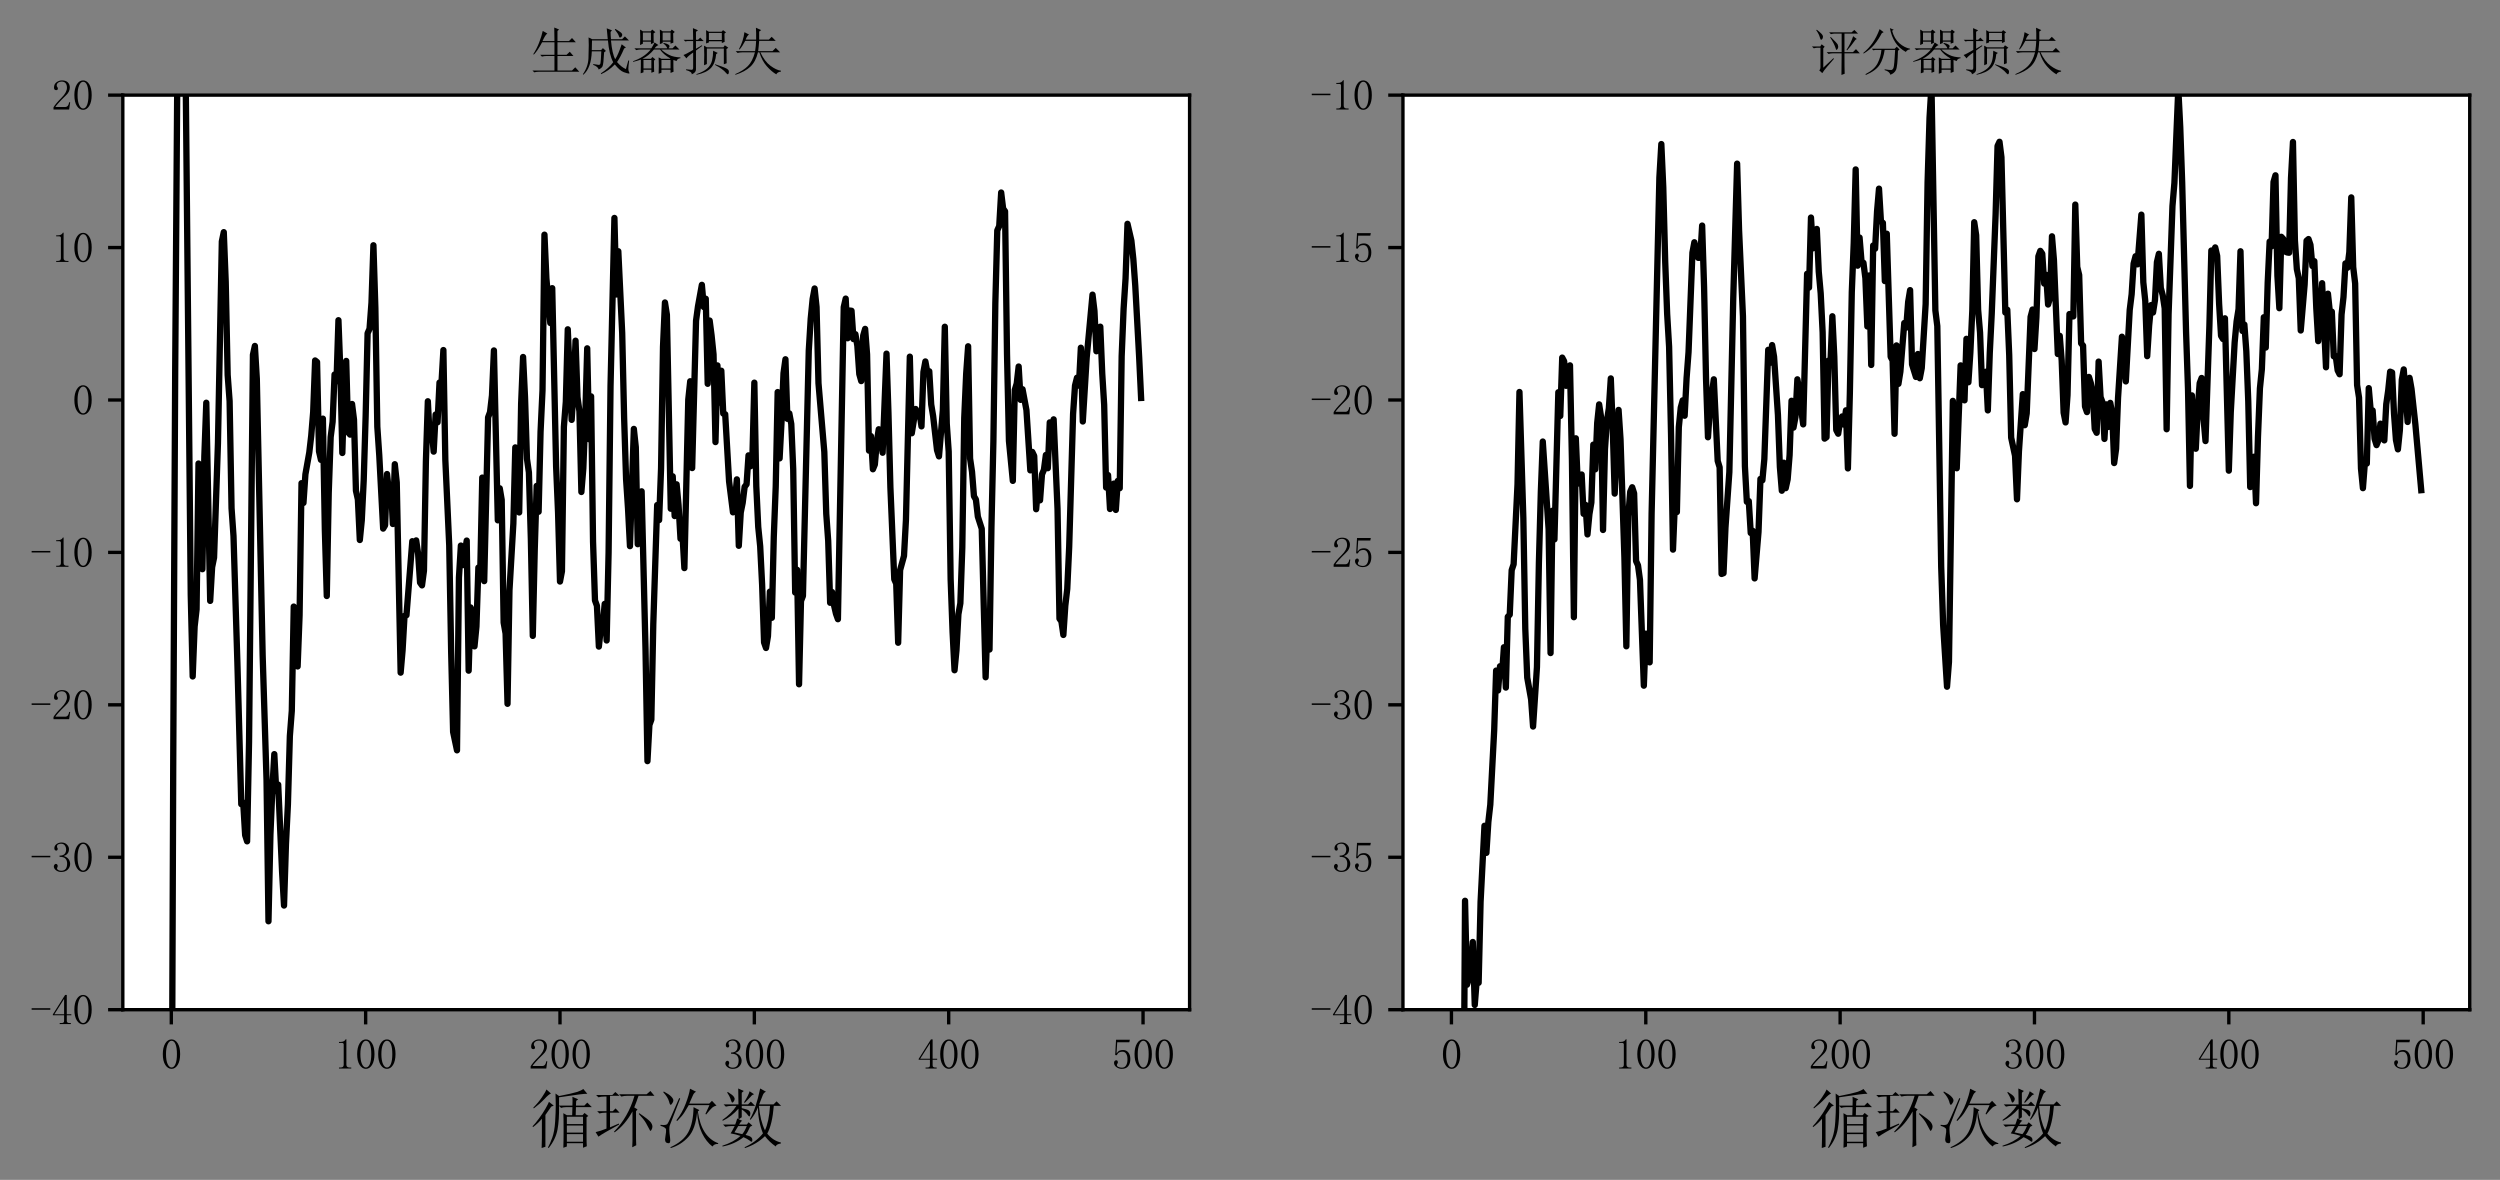 <?xml version="1.0" encoding="utf-8" standalone="no"?>
<!DOCTYPE svg PUBLIC "-//W3C//DTD SVG 1.1//EN"
  "http://www.w3.org/Graphics/SVG/1.1/DTD/svg11.dtd">
<svg height="280.527pt" version="1.1" viewBox="0 0 594.4 280.527" width="594.4pt" xmlns="http://www.w3.org/2000/svg" xmlns:xlink="http://www.w3.org/1999/xlink">
 <rect x="0" y="0" width="594.4" height="280.527" fill="#808080" stroke="none"/>
 <defs>
  <style type="text/css">*{stroke-linecap:butt;stroke-linejoin:round;}</style>
 </defs>
 <g id="figure_1">
  <g id="patch_1">
   <path d="M 0 280.527 
L 594.4 280.527 
L 594.4 0 
L 0 0 
z
" style="fill:none;"/>
  </g>
  <g id="axes_1">
   <g id="patch_2">
    <path d="M 29.2 240.062 
L 282.836 240.062 
L 282.836 22.622 
L 29.2 22.622 
z
" style="fill:#ffffff;"/>
   </g>
   <g id="matplotlib.axis_1">
    <g id="xtick_1">
     <g id="line2d_1">
      <defs>
       <path d="M 0 0 
L 0 3.5 
" id="m713357e7c4" style="stroke:#000000;stroke-width:0.8;"/>
      </defs>
      <g>
       <use style="stroke:#000000;stroke-width:0.8;" x="40.729" xlink:href="#m713357e7c4" y="240.062"/>
      </g>
     </g>
     <g id="text_1">
      <!-- 0 -->
      <g transform="translate(38.229 254.21)scale(0.1 -0.1)">
       <defs>
        <path d="M 1600 4225 
Q 1250 4225 1012 3687 
Q 775 3150 775 2250 
Q 775 1300 1012 775 
Q 1250 250 1600 250 
Q 1975 250 2187 775 
Q 2400 1300 2400 2250 
Q 2400 3150 2200 3687 
Q 2000 4225 1600 4225 
z
M 1600 50 
Q 1050 50 675 625 
Q 300 1200 300 2250 
Q 300 3225 662 3825 
Q 1025 4425 1600 4425 
Q 2150 4425 2512 3850 
Q 2875 3275 2875 2250 
Q 2875 1225 2512 637 
Q 2150 50 1600 50 
z
" id="SimSun-30" transform="scale(0.016)"/>
       </defs>
       <use xlink:href="#SimSun-30"/>
      </g>
     </g>
    </g>
    <g id="xtick_2">
     <g id="line2d_2">
      <g>
       <use style="stroke:#000000;stroke-width:0.8;" x="86.937" xlink:href="#m713357e7c4" y="240.062"/>
      </g>
     </g>
     <g id="text_2">
      <!-- 100 -->
      <g transform="translate(79.437 254.21)scale(0.1 -0.1)">
       <defs>
        <path d="M 1825 4450 
L 1825 650 
Q 1825 450 1950 350 
Q 2075 250 2300 250 
L 2550 250 
L 2550 100 
L 725 100 
L 725 250 
L 950 250 
Q 1200 250 1312 350 
Q 1425 450 1425 650 
L 1425 3675 
Q 1425 3775 1362 3837 
Q 1300 3900 1175 3900 
L 725 3900 
L 725 4050 
L 950 4050 
Q 1250 4050 1437 4150 
Q 1625 4250 1725 4450 
L 1825 4450 
z
" id="SimSun-31" transform="scale(0.016)"/>
       </defs>
       <use xlink:href="#SimSun-31"/>
       <use x="50" xlink:href="#SimSun-30"/>
       <use x="100" xlink:href="#SimSun-30"/>
      </g>
     </g>
    </g>
    <g id="xtick_3">
     <g id="line2d_3">
      <g>
       <use style="stroke:#000000;stroke-width:0.8;" x="133.145" xlink:href="#m713357e7c4" y="240.062"/>
      </g>
     </g>
     <g id="text_3">
      <!-- 200 -->
      <g transform="translate(125.645 254.21)scale(0.1 -0.1)">
       <defs>
        <path d="M 2325 3325 
Q 2325 3775 2125 4012 
Q 1925 4250 1525 4250 
Q 1225 4250 1012 4087 
Q 800 3925 800 3675 
Q 800 3525 900 3425 
Q 975 3325 975 3225 
Q 975 3100 912 3037 
Q 850 2975 725 2975 
Q 575 2975 487 3062 
Q 400 3150 400 3350 
Q 400 3875 775 4150 
Q 1150 4425 1575 4425 
Q 2175 4425 2462 4125 
Q 2750 3825 2750 3375 
Q 2750 3075 2612 2775 
Q 2475 2475 2175 2200 
Q 1450 1500 1062 1062 
Q 675 625 600 475 
L 2075 475 
Q 2300 475 2450 650 
Q 2600 825 2650 1175 
L 2800 1175 
L 2650 100 
L 325 100 
L 325 425 
Q 450 650 737 1000 
Q 1025 1350 1500 1825 
Q 1925 2250 2125 2625 
Q 2325 3000 2325 3325 
z
" id="SimSun-32" transform="scale(0.016)"/>
       </defs>
       <use xlink:href="#SimSun-32"/>
       <use x="50" xlink:href="#SimSun-30"/>
       <use x="100" xlink:href="#SimSun-30"/>
      </g>
     </g>
    </g>
    <g id="xtick_4">
     <g id="line2d_4">
      <g>
       <use style="stroke:#000000;stroke-width:0.8;" x="179.353" xlink:href="#m713357e7c4" y="240.062"/>
      </g>
     </g>
     <g id="text_4">
      <!-- 300 -->
      <g transform="translate(171.853 254.21)scale(0.1 -0.1)">
       <defs>
        <path d="M 2800 1250 
Q 2800 775 2450 412 
Q 2100 50 1475 50 
Q 1025 50 700 300 
Q 375 550 375 875 
Q 375 1025 475 1137 
Q 575 1250 675 1250 
Q 825 1250 887 1137 
Q 950 1025 950 950 
Q 950 825 900 750 
Q 850 650 850 575 
Q 850 425 1037 325 
Q 1225 225 1450 225 
Q 1900 225 2125 487 
Q 2350 750 2350 1300 
Q 2350 1750 2112 2025 
Q 1875 2300 1225 2300 
L 1225 2475 
Q 1725 2475 1962 2712 
Q 2200 2950 2200 3375 
Q 2200 3725 2012 3987 
Q 1825 4250 1425 4250 
Q 1250 4250 1050 4162 
Q 850 4075 850 3875 
Q 850 3675 900 3625 
Q 950 3575 950 3500 
Q 950 3375 900 3300 
Q 850 3225 725 3225 
Q 625 3225 537 3300 
Q 450 3375 450 3575 
Q 450 3950 775 4187 
Q 1100 4425 1525 4425 
Q 2025 4425 2325 4112 
Q 2625 3800 2625 3450 
Q 2625 3075 2437 2812 
Q 2250 2550 1850 2425 
Q 2400 2225 2600 1900 
Q 2800 1575 2800 1250 
z
" id="SimSun-33" transform="scale(0.016)"/>
       </defs>
       <use xlink:href="#SimSun-33"/>
       <use x="50" xlink:href="#SimSun-30"/>
       <use x="100" xlink:href="#SimSun-30"/>
      </g>
     </g>
    </g>
    <g id="xtick_5">
     <g id="line2d_5">
      <g>
       <use style="stroke:#000000;stroke-width:0.8;" x="225.561" xlink:href="#m713357e7c4" y="240.062"/>
      </g>
     </g>
     <g id="text_5">
      <!-- 400 -->
      <g transform="translate(218.061 254.21)scale(0.1 -0.1)">
       <defs>
        <path d="M 2300 575 
Q 2300 400 2400 325 
Q 2500 250 2675 250 
L 2900 250 
L 2900 100 
L 1250 100 
L 1250 250 
L 1525 250 
Q 1725 250 1812 325 
Q 1900 400 1900 575 
L 1900 1400 
L 225 1400 
L 225 1525 
L 2050 4425 
L 2300 4425 
L 2300 1550 
L 2975 1550 
L 2975 1400 
L 2300 1400 
L 2300 575 
z
M 1875 3800 
L 450 1550 
L 1900 1550 
L 1900 3800 
L 1875 3800 
z
" id="SimSun-34" transform="scale(0.016)"/>
       </defs>
       <use xlink:href="#SimSun-34"/>
       <use x="50" xlink:href="#SimSun-30"/>
       <use x="100" xlink:href="#SimSun-30"/>
      </g>
     </g>
    </g>
    <g id="xtick_6">
     <g id="line2d_6">
      <g>
       <use style="stroke:#000000;stroke-width:0.8;" x="271.77" xlink:href="#m713357e7c4" y="240.062"/>
      </g>
     </g>
     <g id="text_6">
      <!-- 500 -->
      <g transform="translate(264.27 254.21)scale(0.1 -0.1)">
       <defs>
        <path d="M 1725 2850 
Q 2200 2850 2500 2487 
Q 2800 2125 2800 1525 
Q 2800 850 2487 450 
Q 2175 50 1525 50 
Q 1075 50 725 312 
Q 375 575 375 950 
Q 375 1100 462 1212 
Q 550 1325 700 1325 
Q 850 1325 900 1225 
Q 950 1125 950 1050 
Q 950 900 875 825 
Q 800 725 800 625 
Q 800 425 1037 325 
Q 1275 225 1550 225 
Q 1950 225 2162 550 
Q 2375 875 2375 1475 
Q 2375 1975 2187 2287 
Q 2000 2600 1625 2600 
Q 1350 2600 1150 2500 
Q 950 2400 775 2075 
L 550 2100 
L 675 4375 
L 2725 4375 
L 2650 4000 
L 850 4000 
L 750 2350 
Q 1000 2700 1237 2775 
Q 1475 2850 1725 2850 
z
" id="SimSun-35" transform="scale(0.016)"/>
       </defs>
       <use xlink:href="#SimSun-35"/>
       <use x="50" xlink:href="#SimSun-30"/>
       <use x="100" xlink:href="#SimSun-30"/>
      </g>
     </g>
    </g>
    <g id="text_7">
     <!-- 循环次数 -->
     <g transform="translate(126.018 271.394)scale(0.15 -0.15)">
      <defs>
       <path d="M 3650 725 
L 3650 -25 
L 5250 -25 
L 5250 725 
L 3650 725 
z
M 1775 -600 
Q 2000 -200 2212 400 
Q 2425 1000 2487 1950 
Q 2550 2900 2550 3625 
Q 2525 4350 2525 4750 
L 2875 4500 
Q 4175 4750 4637 4900 
Q 5100 5050 5275 5200 
L 5675 4725 
Q 5400 4725 4900 4662 
Q 4400 4600 2875 4375 
L 2875 3550 
L 4200 3550 
Q 4225 4075 4200 4425 
L 4775 4175 
L 4575 4025 
L 4550 3550 
L 5375 3550 
L 5675 3850 
L 6125 3400 
L 4550 3400 
L 4525 2600 
L 5200 2600 
L 5400 2825 
L 5775 2525 
L 5600 2400 
L 5600 450 
Q 5600 -100 5625 -475 
L 5250 -625 
L 5250 -175 
L 3650 -175 
L 3650 -500 
L 3300 -625 
Q 3325 -25 3325 1212 
Q 3325 2450 3300 2800 
L 3650 2600 
L 4175 2600 
L 4200 3400 
L 3575 3400 
Q 3300 3400 3075 3325 
L 2875 3525 
Q 2900 2150 2725 1187 
Q 2550 225 1850 -650 
L 1775 -600 
z
M 3650 2450 
L 3650 1725 
L 5250 1725 
L 5250 2450 
L 3650 2450 
z
M 3650 1575 
L 3650 875 
L 5250 875 
L 5250 1575 
L 3650 1575 
z
M 1625 5150 
L 2075 4750 
Q 1825 4650 1425 4200 
Q 1000 3750 375 3275 
L 325 3350 
Q 825 3850 1187 4387 
Q 1550 4925 1625 5150 
z
M 1875 3925 
L 2350 3550 
L 2100 3450 
Q 1775 2975 1525 2625 
L 1525 -525 
L 1150 -650 
Q 1175 -50 1175 350 
L 1175 2250 
Q 750 1750 300 1425 
L 250 1500 
Q 500 1750 887 2275 
Q 1275 2800 1525 3237 
Q 1775 3675 1875 3925 
z
" id="SimSun-5faa" transform="scale(0.016)"/>
       <path d="M 300 4600 
L 1900 4600 
L 2200 4900 
L 2625 4525 
L 1675 4525 
L 1675 3000 
L 1950 3000 
L 2225 3275 
L 2625 2850 
L 1675 2850 
L 1675 1400 
L 2550 1775 
L 2575 1675 
Q 975 800 525 475 
L 250 925 
Q 775 1050 1325 1275 
L 1325 2850 
L 1225 2850 
Q 900 2850 625 2775 
L 400 3000 
L 1325 3000 
L 1325 4450 
L 1125 4450 
Q 800 4450 525 4375 
L 300 4600 
z
M 4250 3000 
L 4250 700 
Q 4250 25 4275 -375 
L 3875 -575 
L 3900 25 
Q 3900 500 3900 2975 
Q 3150 1625 2125 900 
L 2075 975 
Q 3475 2400 4100 4525 
L 3400 4525 
Q 3075 4525 2800 4450 
L 2575 4675 
L 5300 4675 
L 5675 5000 
L 6075 4525 
L 4500 4525 
Q 4300 3925 4075 3375 
L 4400 3175 
L 4250 3000 
z
M 4575 2800 
Q 5525 2150 5700 1912 
Q 5875 1675 5875 1475 
Q 5875 1325 5800 1187 
Q 5725 1050 5700 1050 
Q 5625 1050 5575 1200 
Q 5450 1450 5237 1825 
Q 5025 2200 4525 2725 
L 4575 2800 
z
" id="SimSun-73af" transform="scale(0.016)"/>
       <path d="M 4875 2725 
L 5275 3600 
L 3225 3600 
Q 3025 3250 2800 2887 
Q 2575 2525 2075 2025 
L 2000 2100 
Q 2575 2825 2925 3750 
Q 3275 4675 3350 5225 
L 3950 4925 
Q 3750 4825 3650 4600 
Q 3550 4375 3275 3750 
L 5250 3750 
L 5525 4025 
L 5975 3550 
Q 5725 3500 5550 3350 
Q 5375 3200 4950 2675 
L 4875 2725 
z
M 4050 2900 
Q 3900 1225 3175 437 
Q 2450 -350 1450 -650 
L 1400 -575 
Q 2675 0 3175 912 
Q 3675 1825 3700 3400 
L 4275 3100 
L 4125 2975 
Q 4300 1700 4812 912 
Q 5325 125 6150 -175 
L 6125 -250 
Q 5750 -225 5575 -500 
Q 4950 -25 4537 825 
Q 4125 1675 4050 2900 
z
M 750 4950 
Q 1275 4675 1487 4450 
Q 1700 4225 1700 4075 
Q 1700 3925 1587 3775 
Q 1475 3625 1450 3625 
Q 1350 3625 1275 3950 
Q 1150 4400 700 4875 
L 750 4950 
z
M 425 1650 
Q 600 1625 750 1625 
Q 975 1625 1100 1725 
Q 1225 1825 2275 4300 
L 2375 4250 
Q 1400 1700 1350 1600 
Q 1300 1500 1300 1187 
Q 1300 875 1375 350 
Q 1450 -200 1212 -175 
Q 975 -150 925 -25 
Q 875 100 875 200 
Q 875 300 925 575 
Q 1000 975 975 1187 
Q 950 1400 425 1550 
L 425 1650 
z
" id="SimSun-6b21" transform="scale(0.016)"/>
       <path d="M 1875 1525 
Q 1675 1200 1500 900 
Q 1825 825 2275 725 
Q 2500 975 2725 1525 
L 1875 1525 
z
M 850 4900 
Q 1325 4600 1425 4450 
Q 1525 4300 1525 4225 
Q 1525 4100 1437 3975 
Q 1350 3850 1300 3850 
Q 1225 3850 1150 4100 
Q 1050 4450 775 4850 
L 850 4900 
z
M 3000 4975 
L 3450 4675 
Q 3250 4625 3100 4425 
Q 2925 4225 2525 3825 
L 2450 3875 
Q 2925 4625 3000 4975 
z
M 1875 5250 
L 2425 5000 
L 2225 4825 
L 2225 3675 
L 2850 3675 
L 3125 3950 
L 3550 3525 
L 2225 3525 
L 2225 3300 
Q 2800 3175 2937 3062 
Q 3075 2950 3075 2775 
Q 3075 2700 3050 2587 
Q 3025 2475 2975 2475 
Q 2925 2475 2800 2650 
Q 2600 2925 2225 3175 
L 2225 2400 
L 1925 2200 
L 2275 2050 
Q 2150 2000 1950 1675 
L 2725 1675 
L 2900 1900 
L 3275 1575 
L 3050 1450 
Q 2800 875 2600 650 
Q 3000 550 3137 437 
Q 3275 325 3275 150 
Q 3275 -25 3200 -25 
Q 3125 -25 3025 75 
Q 2750 275 2400 425 
Q 1525 -275 325 -500 
L 300 -425 
Q 1450 -50 2100 550 
Q 1600 725 1125 800 
Q 1225 950 1525 1525 
L 1200 1525 
Q 875 1525 600 1450 
L 375 1675 
L 1575 1675 
Q 1675 1925 1775 2275 
L 1900 2225 
L 1900 3250 
Q 1225 2475 350 2050 
L 300 2125 
Q 1225 2775 1700 3525 
L 1250 3525 
Q 925 3525 650 3450 
L 425 3675 
L 1900 3675 
Q 1900 4575 1875 5250 
z
M 3925 3525 
Q 4050 2075 4525 1100 
Q 4925 1950 5025 3525 
L 3925 3525 
z
M 4050 5250 
L 4625 4925 
Q 4425 4850 4325 4625 
Q 4225 4400 3950 3675 
L 5375 3675 
L 5675 3975 
L 6125 3525 
L 5400 3525 
Q 5250 1675 4750 775 
Q 5325 75 6100 -100 
L 6100 -200 
Q 5625 -275 5600 -500 
Q 4950 -50 4525 525 
Q 3700 -275 2550 -650 
L 2500 -575 
Q 3650 -50 4325 800 
Q 3850 1975 3825 3375 
Q 3575 2725 3100 2150 
L 3025 2200 
Q 3625 3200 4050 5250 
z
" id="SimSun-6570" transform="scale(0.016)"/>
      </defs>
      <use xlink:href="#SimSun-5faa"/>
      <use x="100" xlink:href="#SimSun-73af"/>
      <use x="200" xlink:href="#SimSun-6b21"/>
      <use x="300" xlink:href="#SimSun-6570"/>
     </g>
    </g>
   </g>
   <g id="matplotlib.axis_2">
    <g id="ytick_1">
     <g id="line2d_7">
      <defs>
       <path d="M 0 0 
L -3.5 0 
" id="m877ccb74a9" style="stroke:#000000;stroke-width:0.8;"/>
      </defs>
      <g>
       <use style="stroke:#000000;stroke-width:0.8;" x="29.2" xlink:href="#m877ccb74a9" y="240.062"/>
      </g>
     </g>
     <g id="text_8">
      <!-- -40 -->
      <g transform="translate(7.2 243.636)scale(0.1 -0.1)">
       <defs>
        <path d="M 200 2225 
L 200 2450 
L 2975 2450 
L 2975 2225 
L 200 2225 
z
" id="SimSun-2d" transform="scale(0.016)"/>
       </defs>
       <use xlink:href="#SimSun-2d"/>
       <use x="50" xlink:href="#SimSun-34"/>
       <use x="100" xlink:href="#SimSun-30"/>
      </g>
     </g>
    </g>
    <g id="ytick_2">
     <g id="line2d_8">
      <g>
       <use style="stroke:#000000;stroke-width:0.8;" x="29.2" xlink:href="#m877ccb74a9" y="203.822"/>
      </g>
     </g>
     <g id="text_9">
      <!-- -30 -->
      <g transform="translate(7.2 207.396)scale(0.1 -0.1)">
       <use xlink:href="#SimSun-2d"/>
       <use x="50" xlink:href="#SimSun-33"/>
       <use x="100" xlink:href="#SimSun-30"/>
      </g>
     </g>
    </g>
    <g id="ytick_3">
     <g id="line2d_9">
      <g>
       <use style="stroke:#000000;stroke-width:0.8;" x="29.2" xlink:href="#m877ccb74a9" y="167.582"/>
      </g>
     </g>
     <g id="text_10">
      <!-- -20 -->
      <g transform="translate(7.2 171.156)scale(0.1 -0.1)">
       <use xlink:href="#SimSun-2d"/>
       <use x="50" xlink:href="#SimSun-32"/>
       <use x="100" xlink:href="#SimSun-30"/>
      </g>
     </g>
    </g>
    <g id="ytick_4">
     <g id="line2d_10">
      <g>
       <use style="stroke:#000000;stroke-width:0.8;" x="29.2" xlink:href="#m877ccb74a9" y="131.342"/>
      </g>
     </g>
     <g id="text_11">
      <!-- -10 -->
      <g transform="translate(7.2 134.916)scale(0.1 -0.1)">
       <use xlink:href="#SimSun-2d"/>
       <use x="50" xlink:href="#SimSun-31"/>
       <use x="100" xlink:href="#SimSun-30"/>
      </g>
     </g>
    </g>
    <g id="ytick_5">
     <g id="line2d_11">
      <g>
       <use style="stroke:#000000;stroke-width:0.8;" x="29.2" xlink:href="#m877ccb74a9" y="95.102"/>
      </g>
     </g>
     <g id="text_12">
      <!-- 0 -->
      <g transform="translate(17.2 98.676)scale(0.1 -0.1)">
       <use xlink:href="#SimSun-30"/>
      </g>
     </g>
    </g>
    <g id="ytick_6">
     <g id="line2d_12">
      <g>
       <use style="stroke:#000000;stroke-width:0.8;" x="29.2" xlink:href="#m877ccb74a9" y="58.862"/>
      </g>
     </g>
     <g id="text_13">
      <!-- 10 -->
      <g transform="translate(12.2 62.436)scale(0.1 -0.1)">
       <use xlink:href="#SimSun-31"/>
       <use x="50" xlink:href="#SimSun-30"/>
      </g>
     </g>
    </g>
    <g id="ytick_7">
     <g id="line2d_13">
      <g>
       <use style="stroke:#000000;stroke-width:0.8;" x="29.2" xlink:href="#m877ccb74a9" y="22.622"/>
      </g>
     </g>
     <g id="text_14">
      <!-- 20 -->
      <g transform="translate(12.2 26.196)scale(0.1 -0.1)">
       <use xlink:href="#SimSun-32"/>
       <use x="50" xlink:href="#SimSun-30"/>
      </g>
     </g>
    </g>
   </g>
   <g id="line2d_14">
    <path clip-path="url(#p6801a11aee)" d="M 40.81 281.527 
L 41.191 180.319 
L 41.653 88.105 
L 42.115 23.665 
L 42.405 -1 
M 43.953 -1 
L 43.963 -0.324 
L 45.35 141.379 
L 45.812 160.832 
L 46.274 148.969 
L 46.736 144.881 
L 47.198 110.206 
L 47.66 119.915 
L 48.122 135.333 
L 48.584 108.515 
L 49.046 95.757 
L 49.971 142.866 
L 50.433 134.85 
L 50.895 132.582 
L 51.819 105.396 
L 52.743 57.422 
L 53.205 55.199 
L 53.667 67.049 
L 54.129 89.154 
L 54.591 95.358 
L 55.053 120.827 
L 55.516 127.445 
L 56.44 157.533 
L 57.364 191.202 
L 57.826 190.825 
L 58.288 198.573 
L 58.75 200.035 
L 59.212 176.413 
L 60.136 84.372 
L 60.598 82.255 
L 61.06 90.087 
L 62.447 155.79 
L 63.371 185.446 
L 63.833 219.04 
L 64.295 198.428 
L 64.757 187.547 
L 65.219 179.305 
L 65.681 188.103 
L 66.143 186.552 
L 67.068 207.275 
L 67.53 215.299 
L 67.992 200.623 
L 68.454 191.238 
L 68.916 175.01 
L 69.378 169.005 
L 69.84 144.22 
L 70.302 155.058 
L 70.764 158.454 
L 71.226 146.306 
L 71.688 114.88 
L 72.15 119.576 
L 72.613 112.78 
L 73.537 107.578 
L 73.999 103.587 
L 74.461 97.96 
L 74.923 85.705 
L 75.385 86.089 
L 75.847 107.313 
L 76.309 109.334 
L 76.771 99.54 
L 77.233 125.915 
L 77.695 141.705 
L 78.158 117.2 
L 78.62 103.925 
L 79.082 100.279 
L 79.544 89.046 
L 80.006 90.667 
L 80.468 76.133 
L 80.93 88.462 
L 81.392 107.702 
L 81.854 92.509 
L 82.316 85.813 
L 82.778 102.798 
L 83.24 103.337 
L 83.702 96.051 
L 84.165 99.778 
L 84.627 116.66 
L 85.089 118.754 
L 85.551 128.391 
L 86.013 123.713 
L 86.475 114.208 
L 86.937 98.899 
L 87.399 79.233 
L 87.861 78.181 
L 88.323 71.96 
L 88.785 58.317 
L 89.247 73.268 
L 89.71 101.453 
L 90.172 108.251 
L 91.096 125.677 
L 91.558 124.905 
L 92.02 112.707 
L 92.482 117.037 
L 92.944 115.358 
L 93.406 124.587 
L 93.868 110.373 
L 94.33 114.718 
L 95.255 159.927 
L 95.717 154.612 
L 96.179 146.42 
L 96.641 146.274 
L 98.027 128.677 
L 98.489 130.163 
L 98.951 128.489 
L 99.413 131.661 
L 99.875 138.528 
L 100.337 139.18 
L 100.799 135.685 
L 101.262 109.664 
L 101.724 95.405 
L 102.186 104.543 
L 102.648 102.26 
L 103.11 107.378 
L 103.572 98.558 
L 104.034 100.403 
L 104.496 90.954 
L 104.958 91.197 
L 105.42 83.232 
L 105.882 109.356 
L 106.807 129.657 
L 107.269 155.053 
L 107.731 174.024 
L 108.655 178.397 
L 109.117 137.338 
L 109.579 129.714 
L 110.041 134.369 
L 110.965 128.526 
L 111.427 159.458 
L 111.889 144.428 
L 112.352 145.618 
L 112.814 153.678 
L 113.276 148.967 
L 113.738 134.949 
L 114.2 135.023 
L 114.662 113.557 
L 115.124 138.167 
L 116.048 99.23 
L 116.51 97.989 
L 116.972 94.009 
L 117.434 83.324 
L 118.359 123.711 
L 118.821 116.1 
L 119.283 118.849 
L 119.745 148.02 
L 120.207 150.628 
L 120.669 167.335 
L 121.131 140.362 
L 122.055 124.466 
L 122.517 106.378 
L 122.979 107.896 
L 123.441 121.838 
L 123.904 95.988 
L 124.366 84.878 
L 124.828 94.457 
L 125.29 109.11 
L 125.752 112.327 
L 126.214 128.1 
L 126.676 151.187 
L 127.138 130.738 
L 127.6 115.527 
L 128.062 121.675 
L 128.524 102.65 
L 128.986 92.821 
L 129.449 55.798 
L 129.911 66.209 
L 130.835 76.799 
L 131.297 68.518 
L 132.221 110.9 
L 132.683 121.86 
L 133.145 138.266 
L 133.607 135.825 
L 134.069 101.485 
L 134.531 95.493 
L 134.993 78.297 
L 135.918 99.829 
L 136.38 92.374 
L 136.842 81.005 
L 137.304 94.411 
L 137.766 97.813 
L 138.228 116.971 
L 138.69 111.343 
L 139.152 99.229 
L 139.614 82.82 
L 140.076 104.435 
L 140.538 94.244 
L 141.001 128.79 
L 141.463 142.75 
L 141.925 144.036 
L 142.387 153.732 
L 142.849 149.33 
L 143.311 148.652 
L 143.773 143.58 
L 144.235 152.285 
L 144.697 131.416 
L 145.159 91.822 
L 146.083 51.823 
L 146.546 70.018 
L 147.008 59.737 
L 147.932 79.21 
L 148.394 99.435 
L 148.856 113.924 
L 149.318 120.897 
L 149.78 129.854 
L 150.704 101.979 
L 151.166 106.325 
L 151.628 129.391 
L 152.09 121.684 
L 152.553 116.817 
L 153.477 154.453 
L 153.939 180.966 
L 154.401 172.377 
L 154.863 171.102 
L 155.325 148.367 
L 156.249 120.08 
L 156.711 123.653 
L 157.173 111.373 
L 157.635 82.475 
L 158.098 71.919 
L 158.56 74.837 
L 159.484 120.956 
L 159.946 113.249 
L 160.408 122.694 
L 160.87 115.156 
L 161.332 120.128 
L 161.794 128.093 
L 162.256 126.95 
L 162.718 135.071 
L 163.643 95.007 
L 164.105 90.645 
L 164.567 111.286 
L 165.491 76.254 
L 165.953 72.85 
L 166.877 67.724 
L 167.339 73.01 
L 167.801 71.03 
L 168.263 91.252 
L 168.725 76.212 
L 169.187 79.776 
L 169.65 84.274 
L 170.112 105.108 
L 170.574 86.883 
L 171.036 95.733 
L 171.498 88.144 
L 171.96 98.325 
L 172.422 98.492 
L 173.346 114.459 
L 174.27 121.812 
L 174.732 119.141 
L 175.195 113.974 
L 175.657 129.768 
L 176.119 121.844 
L 176.581 119.544 
L 177.043 115.747 
L 177.505 115.136 
L 177.967 108.268 
L 178.429 110.861 
L 178.891 108.723 
L 179.353 90.982 
L 179.815 115.608 
L 180.277 125.283 
L 180.74 129.885 
L 181.202 139.024 
L 181.664 152.746 
L 182.126 154.061 
L 182.588 151.257 
L 183.05 140.664 
L 183.512 146.889 
L 183.974 127.681 
L 184.436 115.709 
L 184.898 93.222 
L 185.36 108.988 
L 185.822 100.165 
L 186.285 88.739 
L 186.747 85.423 
L 187.209 99.577 
L 187.671 98.297 
L 188.133 100.812 
L 188.595 111.575 
L 189.057 140.881 
L 189.519 135.476 
L 189.981 162.692 
L 190.443 142.892 
L 190.905 141.698 
L 192.292 83.381 
L 192.754 75.798 
L 193.216 71.07 
L 193.678 68.593 
L 194.14 72.999 
L 194.602 91.115 
L 195.988 107.45 
L 196.45 122.173 
L 196.912 128.582 
L 197.374 143.318 
L 197.837 140.768 
L 198.299 143.917 
L 198.761 145.924 
L 199.223 147.221 
L 200.609 73.027 
L 201.071 70.998 
L 201.533 80.421 
L 201.995 73.837 
L 202.457 73.888 
L 202.919 80.619 
L 203.382 79.463 
L 203.844 82.23 
L 204.306 88.949 
L 204.768 90.607 
L 205.23 79.807 
L 205.692 78.199 
L 206.154 84.266 
L 206.616 107.142 
L 207.078 103.693 
L 207.54 111.57 
L 208.002 110.456 
L 208.464 105.127 
L 208.926 102.064 
L 209.389 102.771 
L 209.851 107.641 
L 210.775 84.082 
L 211.237 98.178 
L 211.699 115.876 
L 212.623 137.74 
L 213.085 138.781 
L 213.547 152.82 
L 214.009 135.545 
L 214.934 132.174 
L 215.396 123.627 
L 216.32 84.801 
L 216.782 103.014 
L 217.706 97.248 
L 218.168 98.107 
L 218.63 98.199 
L 219.092 101.374 
L 219.554 88.457 
L 220.016 85.94 
L 220.479 88.5 
L 220.941 88.279 
L 221.403 96.164 
L 221.865 98.956 
L 222.789 107.039 
L 223.251 108.507 
L 224.175 97.538 
L 224.637 77.688 
L 225.099 100.708 
L 225.561 107.373 
L 226.023 137.694 
L 226.486 150.298 
L 226.948 159.357 
L 227.41 154.574 
L 227.872 146.033 
L 228.334 143.435 
L 228.796 130.191 
L 229.258 99.375 
L 229.72 88.846 
L 230.182 82.335 
L 230.644 109.01 
L 231.106 112.167 
L 231.568 117.983 
L 232.031 118.766 
L 232.493 122.832 
L 233.417 125.718 
L 234.341 161.02 
L 234.803 147.462 
L 235.265 154.432 
L 235.727 125.277 
L 236.189 104.957 
L 236.651 72.089 
L 237.113 54.783 
L 237.576 53.747 
L 238.038 45.773 
L 238.5 49.597 
L 238.962 50.247 
L 239.424 84.106 
L 239.886 104.818 
L 240.81 114.33 
L 241.272 92.719 
L 241.734 91.193 
L 242.196 87.144 
L 242.658 95.069 
L 243.12 92.547 
L 244.045 97.505 
L 244.969 111.832 
L 245.431 107.446 
L 245.893 108.416 
L 246.355 121.075 
L 246.817 115.812 
L 247.279 118.952 
L 247.741 112.78 
L 248.203 111.711 
L 248.665 108.175 
L 249.128 111.319 
L 249.59 100.425 
L 250.052 105.205 
L 250.514 99.707 
L 251.438 120.989 
L 251.9 147.091 
L 252.362 147.744 
L 252.824 150.965 
L 253.286 144.023 
L 253.748 140.013 
L 254.21 130.015 
L 255.135 98.423 
L 255.597 91.664 
L 256.059 89.812 
L 256.521 91.7 
L 256.983 82.676 
L 257.445 100.215 
L 258.369 85.031 
L 259.755 70.057 
L 260.217 73.93 
L 260.68 83.512 
L 261.142 81.27 
L 261.604 77.676 
L 262.066 88.774 
L 262.528 96.273 
L 262.99 115.917 
L 263.452 112.957 
L 263.914 121.018 
L 264.376 117.514 
L 264.838 114.975 
L 265.3 121.236 
L 265.762 114.34 
L 266.225 116.073 
L 266.687 84.684 
L 267.149 73.376 
L 267.611 66.247 
L 268.073 53.214 
L 268.997 57.218 
L 269.459 61.575 
L 269.921 67.945 
L 270.845 84.918 
L 271.307 94.616 
L 271.307 94.616 
" style="fill:none;stroke:#000000;stroke-linecap:square;stroke-width:1.5;"/>
   </g>
   <g id="patch_3">
    <path d="M 29.2 240.062 
L 29.2 22.622 
" style="fill:none;stroke:#000000;stroke-linecap:square;stroke-linejoin:miter;stroke-width:0.8;"/>
   </g>
   <g id="patch_4">
    <path d="M 282.836 240.062 
L 282.836 22.622 
" style="fill:none;stroke:#000000;stroke-linecap:square;stroke-linejoin:miter;stroke-width:0.8;"/>
   </g>
   <g id="patch_5">
    <path d="M 29.2 240.062 
L 282.836 240.062 
" style="fill:none;stroke:#000000;stroke-linecap:square;stroke-linejoin:miter;stroke-width:0.8;"/>
   </g>
   <g id="patch_6">
    <path d="M 29.2 22.622 
L 282.836 22.622 
" style="fill:none;stroke:#000000;stroke-linecap:square;stroke-linejoin:miter;stroke-width:0.8;"/>
   </g>
   <g id="text_15">
    <!-- 生成器损失 -->
    <g transform="translate(126.018 16.622)scale(0.12 -0.12)">
     <defs>
      <path d="M 1575 4825 
L 2150 4500 
Q 1900 4375 1550 3575 
L 3025 3575 
Q 3025 4725 3000 5250 
L 3600 5000 
L 3400 4825 
L 3400 3575 
L 4825 3575 
L 5200 3950 
L 5675 3425 
L 3400 3425 
L 3400 1875 
L 4525 1875 
L 4925 2250 
L 5375 1725 
L 3400 1725 
L 3400 -75 
L 5200 -75 
L 5600 325 
L 6100 -225 
L 1125 -225 
Q 800 -225 525 -300 
L 300 -75 
L 3025 -75 
L 3025 1725 
L 2075 1725 
Q 1750 1725 1475 1650 
L 1250 1875 
L 3025 1875 
L 3025 3425 
L 1500 3425 
Q 925 2350 475 1900 
L 400 1950 
Q 825 2600 1125 3375 
Q 1425 4150 1575 4825 
z
" id="SimSun-751f" transform="scale(0.016)"/>
      <path d="M 4325 5075 
Q 4850 4775 5025 4612 
Q 5200 4450 5162 4287 
Q 5125 4125 5025 4062 
Q 4925 4000 4900 4000 
Q 4800 4000 4750 4200 
Q 4675 4475 4250 5000 
L 4325 5075 
z
M 5625 100 
L 5925 1175 
L 6025 1150 
Q 5925 375 5925 125 
Q 5925 -125 6050 -350 
Q 6100 -450 6000 -450 
Q 5825 -450 5350 -275 
Q 4875 -100 4250 675 
Q 3475 -125 2550 -525 
L 2525 -425 
Q 3525 225 4050 950 
Q 3550 1875 3400 3650 
L 1425 3650 
L 1400 2450 
L 2550 2450 
L 2775 2700 
L 3150 2350 
L 2925 2175 
Q 2850 675 2725 437 
Q 2600 200 2250 50 
Q 2175 400 1575 625 
L 1575 725 
Q 2050 650 2237 625 
Q 2425 600 2475 837 
Q 2525 1075 2575 2300 
L 1400 2300 
Q 1325 225 350 -600 
L 300 -525 
Q 950 400 987 1462 
Q 1025 2525 1025 3075 
Q 1025 3625 1000 4025 
L 1450 3800 
L 3375 3800 
Q 3300 4625 3250 5150 
L 3900 4900 
L 3725 4700 
Q 3725 4300 3775 3800 
L 5150 3800 
L 5500 4150 
L 6000 3650 
L 3775 3650 
Q 3925 2000 4300 1325 
Q 4500 1625 4700 2100 
Q 4900 2575 5100 3175 
L 5625 2775 
L 5400 2650 
Q 4975 1625 4525 975 
Q 5050 350 5625 100 
z
" id="SimSun-6210" transform="scale(0.016)"/>
      <path d="M 1475 4625 
L 1475 3650 
L 2475 3650 
L 2475 4625 
L 1475 4625 
z
M 1125 3075 
Q 1150 3575 1150 4062 
Q 1150 4550 1125 5000 
L 1475 4775 
L 2450 4775 
L 2625 5000 
L 3025 4675 
L 2800 4525 
Q 2800 3625 2825 3350 
L 2475 3200 
L 2475 3500 
L 1475 3500 
L 1475 3250 
L 1125 3075 
z
M 5250 1200 
Q 5250 150 5275 -225 
L 4900 -375 
L 4900 25 
L 3775 25 
L 3775 -350 
L 3425 -475 
Q 3450 50 3450 562 
Q 3450 1075 3425 1550 
L 3775 1375 
L 4825 1375 
L 4875 1425 
Q 4025 1900 3600 2525 
L 2850 2525 
Q 2200 1750 1425 1375 
L 2475 1375 
L 2650 1600 
L 3025 1300 
L 2850 1150 
Q 2850 100 2875 -225 
L 2525 -350 
L 2525 25 
L 1550 25 
L 1550 -300 
L 1200 -425 
Q 1225 0 1225 475 
Q 1225 950 1225 1275 
Q 725 1100 275 1000 
L 250 1075 
Q 950 1325 1475 1662 
Q 2000 2000 2450 2525 
L 1250 2525 
Q 925 2525 650 2450 
L 425 2675 
L 2525 2675 
Q 2750 3025 2925 3400 
L 3400 3075 
Q 3150 2975 2925 2675 
L 4500 2675 
Q 4375 3025 4000 3275 
L 4050 3350 
Q 4525 3225 4650 3125 
Q 4775 3025 4775 2950 
Q 4775 2825 4650 2675 
L 5150 2675 
L 5500 3025 
L 6000 2525 
L 3750 2525 
Q 4175 2125 4737 1850 
Q 5300 1575 6125 1550 
L 6125 1450 
Q 5725 1400 5650 1100 
L 5275 1225 
L 5250 1200 
z
M 1550 1225 
L 1550 175 
L 2525 175 
L 2525 1225 
L 1550 1225 
z
M 3775 1225 
L 3775 175 
L 4900 175 
L 4900 1225 
L 3775 1225 
z
M 3925 4625 
L 3925 3650 
L 4900 3650 
L 4900 4625 
L 3925 4625 
z
M 3575 3200 
Q 3600 3650 3600 4112 
Q 3600 4575 3575 5000 
L 3925 4775 
L 4875 4775 
L 5050 5000 
L 5425 4700 
L 5225 4525 
Q 5225 3700 5250 3375 
L 4900 3250 
L 4900 3500 
L 3925 3500 
L 3925 3325 
L 3575 3200 
z
" id="SimSun-5668" transform="scale(0.016)"/>
      <path d="M 1450 3725 
Q 1450 4700 1425 5175 
L 2050 4900 
L 1800 4725 
L 1800 3725 
L 2050 3725 
L 2325 4000 
L 2750 3575 
L 1800 3575 
L 1800 2625 
L 2525 3050 
L 2575 2975 
L 1800 2400 
L 1800 50 
Q 1800 -325 1275 -550 
Q 1325 -225 575 -25 
L 575 75 
Q 1050 25 1262 12 
Q 1475 0 1450 375 
L 1450 2150 
Q 725 1650 625 1425 
L 250 1850 
Q 525 1925 1450 2475 
L 1450 3575 
L 750 3575 
L 475 3525 
L 275 3725 
L 1450 3725 
z
M 3050 3275 
Q 3075 3700 3075 4087 
Q 3075 4475 3050 4925 
L 3400 4725 
L 4975 4725 
L 5150 4925 
L 5525 4650 
L 5325 4500 
Q 5325 3850 5350 3475 
L 5000 3325 
L 5000 3550 
L 3400 3550 
L 3400 3400 
L 3050 3275 
z
M 3400 4575 
L 3400 3700 
L 5000 3700 
L 5000 4575 
L 3400 4575 
z
M 5575 2575 
Q 5575 1300 5600 825 
L 5250 700 
L 5250 2650 
L 3150 2650 
L 3150 725 
L 2800 575 
Q 2825 1175 2825 1862 
Q 2825 2550 2800 3000 
L 3150 2800 
L 5200 2800 
L 5375 3050 
L 5800 2750 
L 5575 2575 
z
M 3925 2375 
L 4500 2100 
L 4300 1950 
Q 4200 825 3650 237 
Q 3100 -350 1875 -600 
L 1850 -525 
Q 2700 -250 3175 162 
Q 3650 575 3787 1150 
Q 3925 1725 3925 2375 
z
M 4175 700 
Q 5175 375 5525 200 
Q 5875 25 5875 -187 
Q 5875 -400 5825 -475 
Q 5775 -550 5750 -550 
Q 5675 -550 5525 -375 
Q 5325 -125 4975 125 
Q 4625 375 4150 625 
L 4175 700 
z
" id="SimSun-635f" transform="scale(0.016)"/>
      <path d="M 950 2525 
L 875 2575 
Q 1425 3600 1550 4675 
L 2125 4375 
Q 1900 4275 1700 3750 
L 3000 3750 
L 3000 4550 
Q 3000 4850 2975 5225 
L 3625 4925 
L 3375 4750 
L 3375 3750 
L 4575 3750 
L 4925 4100 
L 5425 3600 
L 3375 3600 
Q 3325 2875 3250 2325 
L 5025 2325 
L 5425 2725 
L 5975 2175 
L 3525 2175 
Q 4050 1050 4775 512 
Q 5500 -25 6075 -100 
L 6075 -200 
Q 5600 -275 5500 -550 
Q 4925 -225 4325 450 
Q 3725 1125 3400 2175 
L 3225 2175 
Q 2950 1025 2287 400 
Q 1625 -225 450 -600 
L 400 -525 
Q 1400 -100 1975 475 
Q 2550 1050 2850 2175 
L 1300 2175 
Q 975 2175 700 2100 
L 475 2325 
L 2875 2325 
Q 2975 2975 3000 3600 
L 1650 3600 
Q 1300 2925 950 2525 
z
" id="SimSun-5931" transform="scale(0.016)"/>
     </defs>
     <use xlink:href="#SimSun-751f"/>
     <use x="100" xlink:href="#SimSun-6210"/>
     <use x="200" xlink:href="#SimSun-5668"/>
     <use x="300" xlink:href="#SimSun-635f"/>
     <use x="400" xlink:href="#SimSun-5931"/>
    </g>
   </g>
  </g>
  <g id="axes_2">
   <g id="patch_7">
    <path d="M 333.564 240.062 
L 587.2 240.062 
L 587.2 22.622 
L 333.564 22.622 
z
" style="fill:#ffffff;"/>
   </g>
   <g id="matplotlib.axis_3">
    <g id="xtick_7">
     <g id="line2d_15">
      <g>
       <use style="stroke:#000000;stroke-width:0.8;" x="345.093" xlink:href="#m713357e7c4" y="240.062"/>
      </g>
     </g>
     <g id="text_16">
      <!-- 0 -->
      <g transform="translate(342.593 254.21)scale(0.1 -0.1)">
       <use xlink:href="#SimSun-30"/>
      </g>
     </g>
    </g>
    <g id="xtick_8">
     <g id="line2d_16">
      <g>
       <use style="stroke:#000000;stroke-width:0.8;" x="391.301" xlink:href="#m713357e7c4" y="240.062"/>
      </g>
     </g>
     <g id="text_17">
      <!-- 100 -->
      <g transform="translate(383.801 254.21)scale(0.1 -0.1)">
       <use xlink:href="#SimSun-31"/>
       <use x="50" xlink:href="#SimSun-30"/>
       <use x="100" xlink:href="#SimSun-30"/>
      </g>
     </g>
    </g>
    <g id="xtick_9">
     <g id="line2d_17">
      <g>
       <use style="stroke:#000000;stroke-width:0.8;" x="437.509" xlink:href="#m713357e7c4" y="240.062"/>
      </g>
     </g>
     <g id="text_18">
      <!-- 200 -->
      <g transform="translate(430.009 254.21)scale(0.1 -0.1)">
       <use xlink:href="#SimSun-32"/>
       <use x="50" xlink:href="#SimSun-30"/>
       <use x="100" xlink:href="#SimSun-30"/>
      </g>
     </g>
    </g>
    <g id="xtick_10">
     <g id="line2d_18">
      <g>
       <use style="stroke:#000000;stroke-width:0.8;" x="483.717" xlink:href="#m713357e7c4" y="240.062"/>
      </g>
     </g>
     <g id="text_19">
      <!-- 300 -->
      <g transform="translate(476.217 254.21)scale(0.1 -0.1)">
       <use xlink:href="#SimSun-33"/>
       <use x="50" xlink:href="#SimSun-30"/>
       <use x="100" xlink:href="#SimSun-30"/>
      </g>
     </g>
    </g>
    <g id="xtick_11">
     <g id="line2d_19">
      <g>
       <use style="stroke:#000000;stroke-width:0.8;" x="529.925" xlink:href="#m713357e7c4" y="240.062"/>
      </g>
     </g>
     <g id="text_20">
      <!-- 400 -->
      <g transform="translate(522.425 254.21)scale(0.1 -0.1)">
       <use xlink:href="#SimSun-34"/>
       <use x="50" xlink:href="#SimSun-30"/>
       <use x="100" xlink:href="#SimSun-30"/>
      </g>
     </g>
    </g>
    <g id="xtick_12">
     <g id="line2d_20">
      <g>
       <use style="stroke:#000000;stroke-width:0.8;" x="576.133" xlink:href="#m713357e7c4" y="240.062"/>
      </g>
     </g>
     <g id="text_21">
      <!-- 500 -->
      <g transform="translate(568.633 254.21)scale(0.1 -0.1)">
       <use xlink:href="#SimSun-35"/>
       <use x="50" xlink:href="#SimSun-30"/>
       <use x="100" xlink:href="#SimSun-30"/>
      </g>
     </g>
    </g>
    <g id="text_22">
     <!-- 循环次数 -->
     <g transform="translate(430.382 271.394)scale(0.15 -0.15)">
      <use xlink:href="#SimSun-5faa"/>
      <use x="100" xlink:href="#SimSun-73af"/>
      <use x="200" xlink:href="#SimSun-6b21"/>
      <use x="300" xlink:href="#SimSun-6570"/>
     </g>
    </g>
   </g>
   <g id="matplotlib.axis_4">
    <g id="ytick_8">
     <g id="line2d_21">
      <g>
       <use style="stroke:#000000;stroke-width:0.8;" x="333.564" xlink:href="#m877ccb74a9" y="240.062"/>
      </g>
     </g>
     <g id="text_23">
      <!-- -40 -->
      <g transform="translate(311.564 243.636)scale(0.1 -0.1)">
       <use xlink:href="#SimSun-2d"/>
       <use x="50" xlink:href="#SimSun-34"/>
       <use x="100" xlink:href="#SimSun-30"/>
      </g>
     </g>
    </g>
    <g id="ytick_9">
     <g id="line2d_22">
      <g>
       <use style="stroke:#000000;stroke-width:0.8;" x="333.564" xlink:href="#m877ccb74a9" y="203.822"/>
      </g>
     </g>
     <g id="text_24">
      <!-- -35 -->
      <g transform="translate(311.564 207.396)scale(0.1 -0.1)">
       <use xlink:href="#SimSun-2d"/>
       <use x="50" xlink:href="#SimSun-33"/>
       <use x="100" xlink:href="#SimSun-35"/>
      </g>
     </g>
    </g>
    <g id="ytick_10">
     <g id="line2d_23">
      <g>
       <use style="stroke:#000000;stroke-width:0.8;" x="333.564" xlink:href="#m877ccb74a9" y="167.582"/>
      </g>
     </g>
     <g id="text_25">
      <!-- -30 -->
      <g transform="translate(311.564 171.156)scale(0.1 -0.1)">
       <use xlink:href="#SimSun-2d"/>
       <use x="50" xlink:href="#SimSun-33"/>
       <use x="100" xlink:href="#SimSun-30"/>
      </g>
     </g>
    </g>
    <g id="ytick_11">
     <g id="line2d_24">
      <g>
       <use style="stroke:#000000;stroke-width:0.8;" x="333.564" xlink:href="#m877ccb74a9" y="131.342"/>
      </g>
     </g>
     <g id="text_26">
      <!-- -25 -->
      <g transform="translate(311.564 134.916)scale(0.1 -0.1)">
       <use xlink:href="#SimSun-2d"/>
       <use x="50" xlink:href="#SimSun-32"/>
       <use x="100" xlink:href="#SimSun-35"/>
      </g>
     </g>
    </g>
    <g id="ytick_12">
     <g id="line2d_25">
      <g>
       <use style="stroke:#000000;stroke-width:0.8;" x="333.564" xlink:href="#m877ccb74a9" y="95.102"/>
      </g>
     </g>
     <g id="text_27">
      <!-- -20 -->
      <g transform="translate(311.564 98.676)scale(0.1 -0.1)">
       <use xlink:href="#SimSun-2d"/>
       <use x="50" xlink:href="#SimSun-32"/>
       <use x="100" xlink:href="#SimSun-30"/>
      </g>
     </g>
    </g>
    <g id="ytick_13">
     <g id="line2d_26">
      <g>
       <use style="stroke:#000000;stroke-width:0.8;" x="333.564" xlink:href="#m877ccb74a9" y="58.862"/>
      </g>
     </g>
     <g id="text_28">
      <!-- -15 -->
      <g transform="translate(311.564 62.436)scale(0.1 -0.1)">
       <use xlink:href="#SimSun-2d"/>
       <use x="50" xlink:href="#SimSun-31"/>
       <use x="100" xlink:href="#SimSun-35"/>
      </g>
     </g>
    </g>
    <g id="ytick_14">
     <g id="line2d_27">
      <g>
       <use style="stroke:#000000;stroke-width:0.8;" x="333.564" xlink:href="#m877ccb74a9" y="22.622"/>
      </g>
     </g>
     <g id="text_29">
      <!-- -10 -->
      <g transform="translate(311.564 26.196)scale(0.1 -0.1)">
       <use xlink:href="#SimSun-2d"/>
       <use x="50" xlink:href="#SimSun-31"/>
       <use x="100" xlink:href="#SimSun-30"/>
      </g>
     </g>
    </g>
   </g>
   <g id="line2d_28">
    <path clip-path="url(#pf170b07407)" d="M 347.897 281.527 
L 348.327 214.171 
L 348.789 234.127 
L 349.251 232.623 
L 349.713 230.021 
L 350.175 223.967 
L 350.638 238.943 
L 351.1 233.161 
L 351.562 233.667 
L 352.024 214.395 
L 352.948 196.337 
L 353.41 202.771 
L 353.872 195.41 
L 354.334 191.313 
L 355.258 173.623 
L 355.72 159.438 
L 356.183 164.162 
L 356.645 158.406 
L 357.107 160.59 
L 357.569 153.887 
L 358.031 163.479 
L 358.493 146.647 
L 358.955 146.137 
L 359.417 135.557 
L 359.879 134.164 
L 360.803 115.196 
L 361.265 93.199 
L 362.19 123.226 
L 362.652 149.492 
L 363.114 161.103 
L 364.038 166.294 
L 364.5 172.74 
L 365.424 158.601 
L 365.886 133.869 
L 366.348 116.968 
L 366.81 104.98 
L 368.197 125.805 
L 368.659 155.269 
L 369.121 121.432 
L 369.583 128.248 
L 370.507 93.262 
L 370.969 98.902 
L 371.431 85.023 
L 371.893 85.899 
L 372.355 91.732 
L 372.817 90.508 
L 373.28 86.869 
L 373.742 109.26 
L 374.204 146.743 
L 374.666 104.212 
L 375.128 114.996 
L 376.052 112.819 
L 376.514 122.167 
L 376.976 120.04 
L 377.438 127.066 
L 377.9 122.232 
L 378.362 119.467 
L 378.824 105.72 
L 379.287 111.592 
L 379.749 100.561 
L 380.211 96.147 
L 380.673 99.169 
L 381.135 126.005 
L 381.597 106.752 
L 382.059 100.077 
L 382.521 97.069 
L 382.983 89.974 
L 383.445 101.787 
L 383.907 117.358 
L 384.832 97.458 
L 385.294 104.447 
L 386.218 132.512 
L 386.68 153.663 
L 387.142 122.703 
L 387.604 116.898 
L 388.066 115.851 
L 388.528 117.295 
L 388.99 133.393 
L 389.452 134.418 
L 389.914 137.864 
L 390.839 163.024 
L 391.301 150.655 
L 391.763 152.017 
L 392.225 157.481 
L 392.687 122.126 
L 394.535 42.204 
L 394.997 34.253 
L 395.459 44.554 
L 395.921 62.271 
L 396.384 74.674 
L 396.846 82.462 
L 397.308 103.367 
L 397.77 130.681 
L 398.232 119.345 
L 398.694 121.744 
L 399.156 101.556 
L 399.618 96.894 
L 400.08 95.19 
L 400.542 98.844 
L 401.004 89.895 
L 401.466 83.713 
L 402.391 60.073 
L 402.853 57.597 
L 403.777 61.307 
L 404.239 61.291 
L 404.701 53.631 
L 405.163 68.315 
L 405.625 90.025 
L 406.087 103.965 
L 406.549 97.084 
L 407.474 90.185 
L 408.398 109.585 
L 408.86 111.109 
L 409.322 136.461 
L 409.784 136.279 
L 410.246 125.453 
L 411.17 112.246 
L 412.094 70.976 
L 413.018 38.906 
L 413.481 54.761 
L 414.405 75.26 
L 414.867 110.84 
L 415.329 119.311 
L 415.791 119.15 
L 416.253 126.724 
L 416.715 126.201 
L 417.177 137.52 
L 418.101 126.48 
L 418.563 113.869 
L 419.026 114.194 
L 419.488 109.157 
L 420.412 83.174 
L 420.874 86.267 
L 421.336 82.049 
L 421.798 84.796 
L 422.722 98.651 
L 423.184 111.011 
L 423.646 116.672 
L 424.108 110.012 
L 424.571 116.067 
L 425.033 113.961 
L 425.495 108.193 
L 425.957 95.291 
L 426.419 101.667 
L 426.881 99.175 
L 427.343 90.191 
L 427.805 92.755 
L 428.267 97.486 
L 428.729 100.899 
L 429.653 65.096 
L 430.115 68.375 
L 430.578 51.727 
L 431.04 59.044 
L 431.502 55.689 
L 431.964 54.433 
L 432.426 64.581 
L 432.888 69.743 
L 433.35 79.017 
L 433.812 104.287 
L 434.274 103.944 
L 434.736 85.752 
L 435.198 86.629 
L 435.66 75.196 
L 436.123 84.818 
L 436.585 102.249 
L 437.047 103.12 
L 437.509 100.114 
L 437.971 99.021 
L 438.433 100.963 
L 438.895 97.557 
L 439.357 111.373 
L 439.819 93.614 
L 440.281 69.468 
L 440.743 57.811 
L 441.205 40.286 
L 441.668 63.17 
L 442.13 56.479 
L 442.592 62.172 
L 443.054 62.484 
L 443.516 66.177 
L 443.978 77.618 
L 444.44 65.491 
L 444.902 86.774 
L 445.364 58.371 
L 445.826 59.135 
L 446.288 50.271 
L 446.75 44.856 
L 447.213 52.659 
L 447.675 52.988 
L 448.137 66.834 
L 448.599 55.57 
L 449.523 84.843 
L 449.985 85.695 
L 450.447 103.138 
L 450.909 82.126 
L 451.371 91.265 
L 451.833 88.368 
L 452.757 76.802 
L 453.22 77.898 
L 453.682 71.79 
L 454.144 68.98 
L 454.606 86.634 
L 455.53 89.623 
L 455.992 84.168 
L 456.454 89.934 
L 456.916 87.511 
L 457.84 72.292 
L 458.302 43.42 
L 458.765 28.046 
L 459.227 20.345 
L 460.151 73.794 
L 460.613 77.54 
L 461.537 134.69 
L 461.999 148.569 
L 462.923 163.273 
L 463.385 157.374 
L 464.31 95.311 
L 464.772 101.997 
L 465.234 111.335 
L 466.158 86.872 
L 466.62 94.863 
L 467.082 95.184 
L 467.544 80.559 
L 468.006 90.893 
L 468.468 83.868 
L 468.93 73.965 
L 469.392 52.836 
L 469.854 55.93 
L 470.317 73.636 
L 470.779 79.103 
L 471.241 91.576 
L 471.703 90.712 
L 472.165 88.388 
L 472.627 97.575 
L 473.089 83.885 
L 473.551 74.641 
L 474.475 50.959 
L 474.937 34.703 
L 475.399 33.708 
L 475.862 37.383 
L 476.786 74.311 
L 477.248 73.632 
L 477.71 84.442 
L 478.172 104.044 
L 479.096 108.357 
L 479.558 118.714 
L 480.02 107.322 
L 480.944 93.708 
L 481.407 101.093 
L 481.869 98.276 
L 482.793 75.34 
L 483.255 73.599 
L 483.717 82.981 
L 484.179 75.422 
L 484.641 60.947 
L 485.103 59.647 
L 485.565 60.32 
L 486.027 67.426 
L 486.489 65.34 
L 486.951 72.403 
L 487.414 70.829 
L 487.876 56.188 
L 488.338 61.761 
L 489.262 84.173 
L 489.724 79.845 
L 490.186 85.711 
L 490.648 98.125 
L 491.11 100.438 
L 491.572 93.96 
L 492.034 74.665 
L 492.496 75.229 
L 492.959 75.231 
L 493.421 48.64 
L 493.883 63.48 
L 494.345 65.389 
L 494.807 81.627 
L 495.269 82.181 
L 495.731 96.646 
L 496.193 97.98 
L 496.655 89.619 
L 497.117 91.119 
L 497.579 93.452 
L 498.041 101.995 
L 498.504 102.897 
L 498.966 85.974 
L 499.428 94.395 
L 499.89 95.657 
L 500.352 104.356 
L 500.814 96.148 
L 501.276 101.51 
L 501.738 95.787 
L 502.2 98.342 
L 502.662 110.091 
L 503.124 106.702 
L 503.586 94.572 
L 504.511 80.059 
L 504.973 84.511 
L 505.435 90.687 
L 506.359 73.705 
L 506.821 69.956 
L 507.283 62.689 
L 507.745 60.926 
L 508.207 62.853 
L 509.131 51.039 
L 509.593 67.114 
L 510.056 71.535 
L 510.518 84.681 
L 510.98 77.387 
L 511.442 72.546 
L 511.904 74.304 
L 512.366 71.344 
L 512.828 62.324 
L 513.29 60.346 
L 513.752 68.456 
L 514.214 70.216 
L 514.676 73.301 
L 515.138 102.056 
L 515.601 74.682 
L 516.525 48.989 
L 516.987 43.494 
L 517.911 21.075 
L 518.373 30.241 
L 518.835 43.454 
L 519.759 78.943 
L 520.221 92.506 
L 520.683 115.53 
L 521.145 94.008 
L 521.608 103.424 
L 522.07 106.691 
L 522.532 97.318 
L 522.994 91.102 
L 523.456 89.868 
L 523.918 99.644 
L 524.38 104.866 
L 525.304 77.52 
L 525.766 59.571 
L 526.228 59.929 
L 526.69 58.828 
L 527.153 60.842 
L 527.615 72.242 
L 528.077 79.855 
L 528.539 80.606 
L 529.001 75.682 
L 529.925 111.906 
L 530.387 98.014 
L 531.311 81.409 
L 531.773 76.426 
L 532.235 73.501 
L 532.698 59.745 
L 533.16 78.688 
L 533.622 77.173 
L 534.084 83.51 
L 534.546 95.402 
L 535.008 115.807 
L 535.47 111.282 
L 535.932 108.589 
L 536.394 119.646 
L 536.856 103.832 
L 537.318 92.338 
L 537.78 87.771 
L 538.242 75.43 
L 538.705 82.635 
L 539.167 67.204 
L 539.629 57.433 
L 540.091 58.561 
L 540.553 43.26 
L 541.015 41.68 
L 541.477 65.561 
L 541.939 73.28 
L 542.401 56.302 
L 542.863 56.793 
L 543.325 59.809 
L 543.787 60.025 
L 544.25 60.089 
L 544.712 42.307 
L 545.174 33.763 
L 545.636 57.135 
L 546.098 63.995 
L 546.56 66.157 
L 547.022 78.577 
L 547.946 67.674 
L 548.408 57.236 
L 548.87 56.838 
L 549.332 58.216 
L 549.795 63.252 
L 550.257 62.098 
L 550.719 73.255 
L 551.181 81.114 
L 551.643 75.062 
L 552.105 67.335 
L 553.029 87.327 
L 553.491 69.831 
L 553.953 74.231 
L 554.415 74.103 
L 554.877 84.724 
L 555.34 84.635 
L 555.802 88.067 
L 556.264 88.984 
L 556.726 74.774 
L 557.188 70.625 
L 557.65 62.629 
L 558.112 63.672 
L 558.574 59.958 
L 559.036 46.937 
L 559.498 63.509 
L 559.96 67.408 
L 560.422 91.554 
L 560.884 94.542 
L 561.347 111.386 
L 561.809 116.064 
L 562.271 110.049 
L 562.733 110.216 
L 563.195 92.287 
L 563.657 97.642 
L 564.119 97.586 
L 564.581 104.328 
L 565.043 105.828 
L 565.505 104.69 
L 565.967 100.731 
L 566.429 101.568 
L 566.892 104.703 
L 567.354 96.123 
L 567.816 92.85 
L 568.278 88.37 
L 568.74 88.564 
L 569.202 98.401 
L 569.664 104.615 
L 570.126 106.839 
L 570.588 102.313 
L 571.05 90.299 
L 571.512 87.834 
L 572.437 100.326 
L 572.899 89.837 
L 573.361 92.473 
L 574.285 100.969 
L 575.671 116.544 
L 575.671 116.544 
" style="fill:none;stroke:#000000;stroke-linecap:square;stroke-width:1.5;"/>
   </g>
   <g id="patch_8">
    <path d="M 333.564 240.062 
L 333.564 22.622 
" style="fill:none;stroke:#000000;stroke-linecap:square;stroke-linejoin:miter;stroke-width:0.8;"/>
   </g>
   <g id="patch_9">
    <path d="M 587.2 240.062 
L 587.2 22.622 
" style="fill:none;stroke:#000000;stroke-linecap:square;stroke-linejoin:miter;stroke-width:0.8;"/>
   </g>
   <g id="patch_10">
    <path d="M 333.564 240.062 
L 587.2 240.062 
" style="fill:none;stroke:#000000;stroke-linecap:square;stroke-linejoin:miter;stroke-width:0.8;"/>
   </g>
   <g id="patch_11">
    <path d="M 333.564 22.622 
L 587.2 22.622 
" style="fill:none;stroke:#000000;stroke-linecap:square;stroke-linejoin:miter;stroke-width:0.8;"/>
   </g>
   <g id="text_30">
    <!-- 评分器损失 -->
    <g transform="translate(430.382 16.622)scale(0.12 -0.12)">
     <defs>
      <path d="M 750 4925 
L 825 4975 
Q 1150 4725 1375 4500 
Q 1600 4275 1587 4087 
Q 1575 3900 1487 3812 
Q 1400 3725 1375 3725 
Q 1275 3725 1200 4025 
Q 1100 4425 750 4925 
z
M 225 2900 
L 1250 2900 
L 1425 3175 
L 1800 2875 
L 1625 2675 
L 1625 275 
L 2875 1450 
L 2950 1375 
Q 2550 900 2125 425 
Q 1700 -75 1500 -400 
L 1125 -50 
Q 1275 75 1275 325 
L 1275 2750 
L 925 2750 
Q 725 2750 450 2675 
L 225 2900 
z
M 4250 2050 
Q 4250 150 4275 -475 
L 3875 -625 
Q 3900 175 3900 2050 
L 2750 2050 
Q 2550 2050 2275 1975 
L 2050 2200 
L 3900 2200 
L 3900 4500 
L 3050 4500 
Q 2850 4500 2575 4425 
L 2350 4650 
L 5125 4650 
L 5475 4950 
L 5925 4500 
L 4250 4500 
L 4250 2200 
L 5300 2200 
L 5675 2575 
L 6150 2050 
L 4250 2050 
z
M 2475 4025 
L 2550 4075 
Q 3375 3275 3425 3112 
Q 3475 2950 3475 2875 
Q 3475 2700 3387 2587 
Q 3300 2475 3275 2475 
Q 3200 2475 3150 2700 
Q 3050 3000 2900 3300 
Q 2750 3600 2475 4025 
z
M 5325 4175 
L 5775 3825 
L 5600 3725 
Q 5000 2875 4575 2425 
L 4500 2475 
Q 5050 3325 5325 4175 
z
" id="SimSun-8bc4" transform="scale(0.016)"/>
      <path d="M 2350 5050 
L 2850 4675 
L 2625 4550 
Q 2200 3750 1687 3125 
Q 1175 2500 375 2025 
L 325 2100 
Q 975 2625 1475 3337 
Q 1975 4050 2350 5050 
z
M 4100 4975 
L 3900 4850 
Q 4175 3850 4800 3300 
Q 5425 2750 6125 2625 
L 6125 2550 
Q 5750 2500 5600 2225 
Q 4775 2675 4287 3425 
Q 3800 4175 3625 5175 
L 4100 4975 
z
M 1375 2625 
L 4225 2625 
L 4475 2875 
L 4825 2525 
L 4625 2375 
Q 4575 400 4375 -12 
Q 4175 -425 3675 -600 
Q 3600 -200 2975 -25 
L 2975 75 
Q 3600 -25 3787 -12 
Q 3975 0 4075 275 
Q 4175 550 4275 2475 
L 2975 2475 
Q 2825 1400 2375 662 
Q 1925 -75 650 -625 
L 600 -525 
Q 1725 50 2112 837 
Q 2500 1625 2575 2475 
L 1800 2475 
L 1575 2425 
L 1375 2625 
z
" id="SimSun-5206" transform="scale(0.016)"/>
     </defs>
     <use xlink:href="#SimSun-8bc4"/>
     <use x="100" xlink:href="#SimSun-5206"/>
     <use x="200" xlink:href="#SimSun-5668"/>
     <use x="300" xlink:href="#SimSun-635f"/>
     <use x="400" xlink:href="#SimSun-5931"/>
    </g>
   </g>
  </g>
 </g>
 <defs>
  <clipPath id="p6801a11aee">
   <rect height="217.44" width="253.636" x="29.2" y="22.622"/>
  </clipPath>
  <clipPath id="pf170b07407">
   <rect height="217.44" width="253.636" x="333.564" y="22.622"/>
  </clipPath>
 </defs>
</svg>
